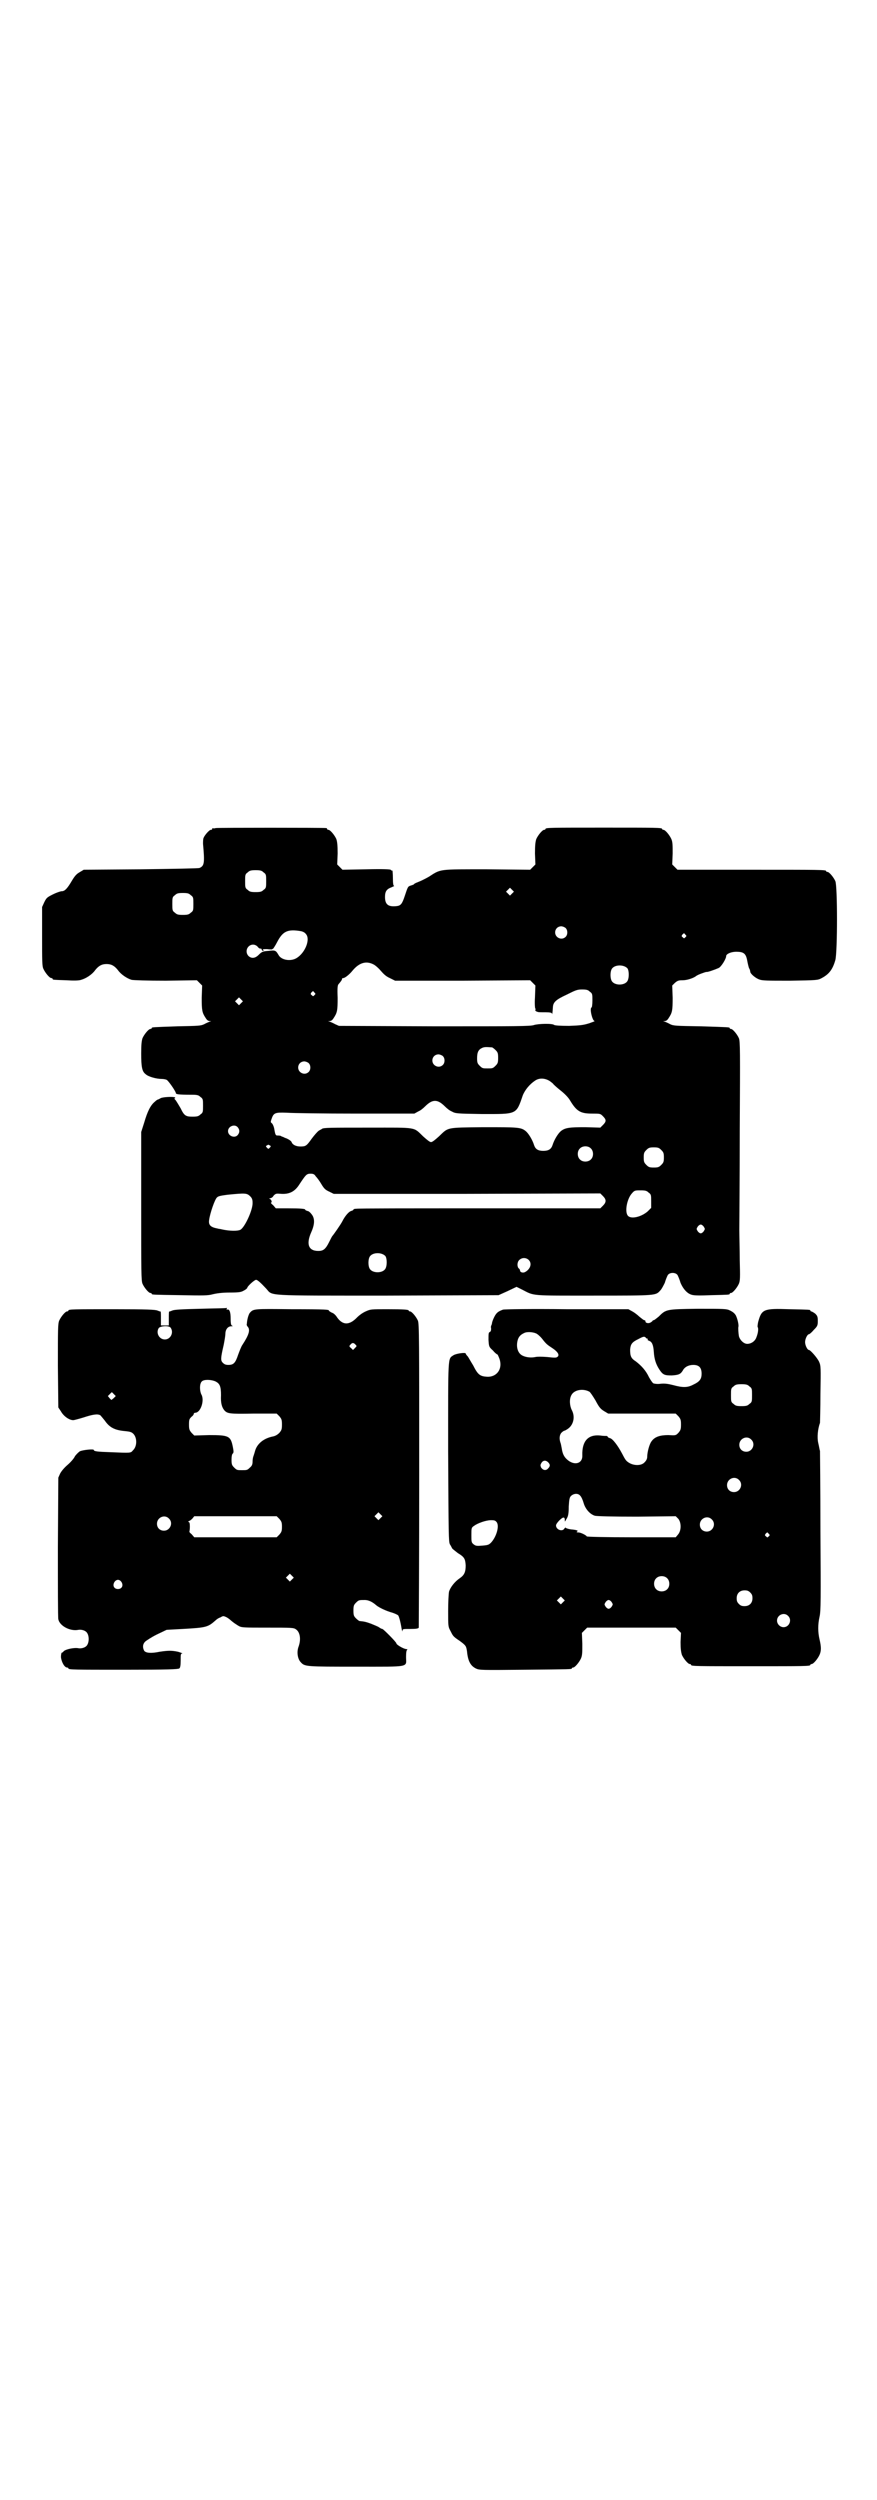 <?xml version="1.0" standalone="no"?>
<!DOCTYPE svg PUBLIC "-//W3C//DTD SVG 20010904//EN"
 "http://www.w3.org/TR/2001/REC-SVG-20010904/DTD/svg10.dtd">
<svg version="1.0" xmlns="http://www.w3.org/2000/svg"
 width="1000pt" height="2850pt" viewBox="0 0 1000 2850"
 preserveAspectRatio="xMidYMid meet">
<g transform="translate(0,2850) scale(0.5,-0.5)"
fill="#000000" stroke="none">
<path d="M492 3812 c-3 -1 -6 -1 -7 0 0 0 -1 0 -1 -2 0 -1 -1 -2 -3 -2 -4 0
-15 -13 -17 -19 -1 -3 -1 -9 -1 -13 4 -44 3 -50 -8 -55 -2 -1 -58 -2 -134 -3
l-130 -1 -10 -6 c-7 -4 -11 -9 -17 -19 -10 -17 -16 -24 -23 -24 -3 0 -12 -3
-20 -7 -14 -7 -15 -8 -20 -18 l-5 -11 0 -67 c0 -56 0 -68 3 -74 4 -9 14 -21
18 -21 2 0 3 -1 3 -2 0 -2 1 -2 31 -3 16 -1 29 -1 34 1 11 3 25 12 32 22 8 10
15 14 26 14 11 0 18 -4 26 -14 7 -10 21 -19 31 -22 5 -1 35 -2 78 -2 l71 1 6
-6 6 -6 -1 -28 c0 -29 1 -34 9 -46 3 -5 6 -7 9 -7 4 0 4 -1 1 -1 -2 -1 -8 -3
-13 -6 -8 -4 -13 -4 -62 -5 -57 -2 -58 -2 -58 -4 0 -1 -1 -2 -3 -2 -4 0 -14
-12 -18 -21 -2 -6 -3 -14 -3 -35 0 -31 2 -41 10 -47 6 -6 25 -11 37 -11 4 0 9
-1 11 -2 4 -2 20 -25 21 -30 0 -3 5 -4 36 -4 13 0 16 -1 20 -5 6 -4 6 -6 6
-20 0 -14 0 -16 -6 -20 -4 -4 -7 -5 -18 -5 -15 0 -19 2 -27 19 -4 7 -9 15 -11
18 -3 3 -4 5 -3 5 2 0 2 0 1 2 -4 2 -28 1 -33 -2 -3 -2 -6 -3 -6 -3 -1 0 -4
-2 -7 -5 -10 -8 -17 -23 -24 -47 l-7 -22 0 -169 c0 -150 0 -170 3 -177 4 -9
14 -21 18 -21 2 0 3 -1 3 -2 0 -2 2 -2 66 -3 52 -1 62 -1 73 2 8 2 21 4 38 4
24 0 27 1 34 5 4 2 7 5 7 6 0 3 16 18 20 18 3 0 10 -6 23 -20 16 -17 -9 -16
277 -16 l253 1 20 9 21 10 14 -7 c27 -14 18 -13 162 -13 145 0 141 0 152 12 3
3 7 11 10 17 2 7 5 14 6 16 3 9 21 9 24 0 1 -2 4 -9 6 -16 6 -14 15 -24 25
-27 6 -2 20 -2 45 -1 41 1 42 1 42 3 0 1 1 2 3 2 4 0 14 12 18 21 3 7 3 15 2
53 0 25 -1 56 -1 70 0 14 1 116 1 227 1 181 1 203 -2 210 -4 9 -14 21 -18 21
-2 0 -3 1 -3 2 0 2 -1 2 -66 4 -57 1 -62 1 -70 5 -5 3 -11 5 -13 6 -3 0 -3 1
1 1 3 0 6 2 9 7 8 12 9 17 9 46 l-1 28 6 6 c6 5 8 6 18 6 10 0 25 5 31 10 4 3
21 9 23 9 2 -1 19 5 28 9 6 3 17 21 17 27 0 5 11 10 23 10 17 0 22 -4 25 -20
1 -6 3 -14 4 -17 2 -3 3 -7 3 -9 1 -5 12 -14 20 -17 7 -3 18 -3 71 -3 61 1 63
1 72 6 17 9 25 20 31 41 5 19 5 169 0 180 -4 9 -14 21 -18 21 -2 0 -3 1 -3 2
0 3 -14 3 -175 3 l-164 0 -6 6 -6 6 1 25 c0 19 0 26 -3 33 -4 9 -14 21 -18 21
-2 0 -3 1 -3 2 0 3 -13 3 -133 3 -120 0 -133 0 -133 -3 0 -1 -1 -2 -3 -2 -4 0
-14 -12 -18 -21 -2 -6 -3 -14 -3 -33 l1 -25 -6 -6 -6 -6 -98 1 c-112 0 -105 1
-133 -17 -7 -4 -17 -9 -22 -11 -5 -2 -10 -4 -11 -5 -1 -2 -5 -3 -8 -4 -7 -2
-7 -3 -14 -24 -6 -18 -9 -22 -19 -23 -19 -2 -26 4 -26 21 0 13 4 18 15 22 4 2
7 3 6 3 -2 0 -3 5 -3 18 0 10 -1 18 -1 17 -1 0 -3 0 -4 2 -2 1 -16 2 -56 1
l-54 -1 -6 6 -6 6 1 25 c0 19 -1 27 -3 33 -4 9 -14 21 -18 21 -2 0 -3 1 -3 2
0 1 -1 2 -2 2 -8 1 -248 1 -252 0z m109 -101 c6 -4 6 -6 6 -20 0 -14 0 -16 -6
-20 -4 -4 -7 -5 -18 -5 -11 0 -14 1 -18 5 -6 4 -6 6 -6 20 0 14 0 16 6 20 4 4
7 5 18 5 11 0 14 -1 18 -5z m567 -48 l-5 -5 -4 4 -5 5 4 4 5 5 4 -4 5 -5 -4
-4z m-733 -4 c6 -4 6 -6 6 -20 0 -14 0 -16 -6 -20 -4 -4 -7 -5 -18 -5 -11 0
-14 1 -18 5 -6 4 -6 6 -6 20 0 14 0 16 6 20 4 4 7 5 18 5 11 0 14 -1 18 -5z
m855 -75 c5 -5 5 -15 0 -20 -9 -9 -24 -2 -24 10 0 8 6 14 14 14 3 0 8 -2 10
-4z m-604 -7 c5 -1 9 -3 12 -7 10 -12 -2 -42 -21 -54 -14 -9 -36 -5 -42 7 -6
10 -7 11 -23 9 -13 -1 -15 -2 -22 -9 -8 -8 -16 -9 -23 -3 -6 6 -6 15 -1 21 6
7 16 7 22 0 2 -3 5 -4 6 -4 1 1 2 0 3 -2 0 -2 2 -3 3 -3 2 0 2 1 0 2 -2 2 0 2
9 2 7 -1 13 -1 12 0 0 0 1 1 2 1 0 0 5 7 9 15 13 25 24 30 54 25z m877 -8 c3
-3 3 -3 0 -6 -3 -3 -3 -3 -6 0 -3 2 -3 3 -1 6 4 4 4 4 7 0z m-711 -68 c4 -2
11 -8 16 -14 7 -8 12 -13 21 -17 l12 -6 154 0 154 1 6 -6 6 -6 -1 -27 c-1 -14
0 -26 1 -26 1 0 1 -1 0 -2 -1 -1 0 -3 2 -4 5 -2 4 -2 21 -2 11 0 14 -1 15 -3
0 -4 1 -1 2 16 1 10 7 16 31 27 20 10 24 12 35 12 11 0 14 -1 18 -5 6 -4 6 -6
6 -20 0 -9 -1 -16 -2 -16 -5 -2 2 -31 7 -31 2 0 -4 -2 -12 -5 -13 -4 -19 -5
-46 -6 -22 0 -32 1 -34 2 -4 4 -36 3 -46 0 -7 -3 -42 -3 -227 -3 l-218 1 -9 4
c-5 3 -11 5 -13 6 -3 0 -3 1 1 1 3 0 6 2 9 7 8 12 9 17 9 46 -1 23 0 29 2 31
6 7 8 10 8 12 0 1 1 2 2 2 3 -1 14 7 22 17 15 18 31 23 48 14z m579 -9 c4 -6
4 -24 -1 -30 -7 -9 -27 -9 -34 0 -5 6 -5 24 0 30 7 9 27 9 35 0z m-714 -55 c3
-3 3 -3 0 -6 -3 -3 -3 -3 -6 0 -3 2 -3 3 -1 6 4 4 4 4 7 0z m-167 -24 l-5 -5
-4 4 -5 5 4 4 5 5 4 -4 5 -5 -4 -4z m572 -101 c1 0 5 -3 8 -6 5 -5 6 -7 6 -18
0 -11 -1 -13 -6 -18 -6 -6 -7 -6 -18 -6 -11 0 -12 0 -18 6 -5 5 -6 7 -6 17 0
14 3 20 12 24 5 2 8 2 22 1z m-112 -20 c5 -5 5 -15 0 -20 -9 -9 -24 -2 -24 10
0 8 6 14 14 14 3 0 8 -2 10 -4z m-306 -16 c5 -5 5 -15 0 -20 -9 -9 -24 -2 -24
10 0 8 6 14 14 14 3 0 8 -2 10 -4z m550 -41 c4 -3 8 -6 8 -7 0 0 7 -7 16 -14
9 -7 18 -16 22 -23 15 -25 24 -30 50 -30 19 0 19 0 25 -6 8 -8 8 -12 0 -20
l-6 -6 -34 1 c-36 0 -46 -1 -56 -9 -6 -5 -15 -19 -19 -32 -3 -9 -9 -13 -21
-13 -12 0 -18 4 -21 13 -4 13 -13 27 -19 32 -11 9 -18 9 -97 9 -86 -1 -79 0
-101 -21 -9 -8 -15 -13 -18 -13 -3 0 -9 5 -18 13 -23 22 -12 20 -123 20 -90 0
-105 0 -108 -3 -1 -1 -4 -2 -7 -4 -3 -2 -10 -10 -16 -18 -12 -17 -14 -18 -26
-18 -10 0 -18 4 -20 10 -1 3 -9 8 -16 10 -1 1 -4 2 -7 3 -2 2 -6 2 -9 2 -4 0
-5 1 -7 12 -1 8 -4 14 -6 16 -3 2 -3 3 -1 9 5 15 8 16 35 15 14 -1 85 -2 158
-2 l133 0 9 5 c5 2 11 7 15 11 9 9 16 13 23 13 7 0 14 -4 23 -13 4 -4 10 -9
15 -11 9 -5 11 -5 69 -6 80 0 78 -2 93 42 5 13 16 26 28 34 10 7 23 6 34 -1z
m-712 -105 c5 -6 5 -12 0 -18 -7 -8 -22 -2 -22 9 0 11 15 17 22 9z m74 -42 c2
-1 2 -2 -1 -5 -3 -3 -3 -3 -6 0 -3 3 -3 4 -1 5 2 1 3 2 4 2 1 0 2 -1 4 -2z
m731 -6 c7 -6 7 -19 1 -25 -6 -7 -19 -7 -25 -1 -7 6 -7 19 -1 25 6 7 19 7 25
1z m161 -4 c5 -5 6 -7 6 -17 0 -10 -1 -12 -6 -17 -5 -5 -7 -6 -17 -6 -10 0
-12 1 -17 6 -5 5 -6 7 -6 17 0 10 1 12 6 17 5 5 7 6 17 6 10 0 12 -1 17 -6z
m-788 -60 c3 -3 9 -11 13 -18 6 -10 9 -13 18 -17 l10 -5 304 0 304 1 6 -6 c8
-8 8 -14 0 -22 l-6 -6 -276 0 c-152 0 -278 0 -281 -1 -4 0 -6 -1 -6 -2 0 -1
-2 -2 -5 -3 -5 -1 -14 -11 -20 -23 -4 -8 -21 -32 -23 -34 -1 -1 -4 -7 -8 -15
-7 -14 -12 -18 -20 -19 -26 -2 -33 14 -20 43 8 18 8 31 1 40 -3 4 -7 8 -10 8
-3 1 -5 2 -5 3 0 2 -10 3 -39 3 l-28 0 -6 7 c-4 3 -6 6 -5 6 3 0 1 7 -2 8 -3
2 -2 2 0 2 2 0 6 2 8 6 5 5 6 5 18 4 19 -1 31 6 41 22 14 21 16 24 25 24 6 0
9 -1 12 -6z m759 -37 c6 -4 6 -6 6 -20 l0 -15 -8 -8 c-15 -13 -38 -18 -45 -10
-8 9 -2 39 9 51 6 7 7 7 20 7 11 0 14 -1 18 -5z m-908 -9 c4 -4 5 -8 5 -14 1
-16 -18 -57 -28 -62 -6 -3 -24 -3 -42 1 -3 1 -7 1 -10 2 -16 3 -21 8 -19 20 2
15 13 47 18 51 3 3 9 4 24 6 41 4 44 4 52 -4z m1034 -69 c3 -5 3 -5 0 -10 -2
-3 -5 -5 -7 -5 -2 0 -5 2 -7 5 -3 5 -3 5 0 10 2 3 5 5 7 5 2 0 5 -2 7 -5z
m-726 -67 c4 -6 4 -24 -1 -30 -7 -9 -27 -9 -34 0 -5 6 -5 24 0 30 7 9 27 9 35
0z m326 -8 c9 -8 5 -21 -7 -28 -5 -3 -12 -1 -12 3 0 1 -1 4 -3 5 -4 4 -4 14 1
19 6 6 15 6 21 1z"/>
<path d="M457 2716 c-43 -1 -60 -2 -64 -4 -3 -1 -7 -3 -7 -2 -1 0 -1 -7 -1
-16 l0 -16 -9 0 -9 0 0 16 c0 9 0 16 -1 16 0 -1 -4 1 -7 2 -5 2 -23 3 -99 3
-92 0 -104 0 -104 -3 0 -1 -1 -2 -3 -2 -4 0 -14 -12 -18 -21 -3 -7 -3 -20 -3
-103 l1 -95 6 -9 c6 -11 19 -20 28 -20 2 0 13 3 23 6 21 7 33 9 39 5 1 -1 6
-7 10 -12 11 -16 23 -22 47 -24 10 -1 14 -2 18 -6 9 -9 9 -29 -1 -38 -5 -6 -4
-6 -51 -4 -31 1 -38 2 -38 5 0 3 -26 0 -32 -3 -3 -2 -8 -7 -11 -11 -2 -5 -10
-14 -17 -20 -7 -6 -14 -14 -17 -20 l-4 -9 -1 -158 c0 -87 0 -161 1 -165 3 -15
27 -28 46 -24 6 1 14 -1 18 -5 7 -7 7 -25 0 -32 -4 -4 -12 -6 -18 -5 -9 2 -29
-2 -34 -7 -1 -2 -3 -3 -4 -3 -1 0 -2 -5 -2 -10 1 -11 8 -24 14 -24 2 0 3 -1 3
-2 0 -3 13 -3 130 -3 98 0 120 1 123 3 2 2 3 6 3 18 0 14 0 16 4 16 1 0 -3 2
-10 4 -14 3 -22 3 -42 0 -19 -4 -31 -3 -35 2 -4 7 -4 15 2 21 2 2 14 10 26 16
l23 11 37 2 c53 3 57 4 74 19 2 2 7 6 11 7 7 4 7 4 14 1 4 -2 9 -6 11 -8 6 -5
9 -7 17 -12 7 -4 11 -4 66 -4 54 0 60 0 65 -4 9 -6 12 -22 6 -39 -5 -13 -2
-29 5 -36 9 -10 12 -10 127 -10 125 0 113 -2 113 22 0 11 1 16 3 17 1 0 0 1
-2 1 -6 0 -23 10 -23 13 0 3 -30 33 -32 33 -2 0 -5 2 -8 4 -3 2 -11 5 -18 8
-11 4 -15 5 -26 6 -1 0 -5 3 -8 6 -5 5 -6 7 -6 18 0 11 1 13 6 18 6 6 7 6 20
6 8 0 17 -4 26 -12 6 -5 22 -13 37 -17 6 -2 12 -5 13 -6 2 -3 5 -13 8 -31 1
-5 2 -7 2 -4 0 4 1 4 18 4 14 0 18 1 19 3 0 2 1 158 1 348 0 310 0 345 -3 352
-4 9 -14 21 -18 21 -2 0 -3 1 -3 2 0 2 -10 3 -49 3 -37 0 -38 0 -49 -5 -7 -3
-15 -9 -19 -13 -18 -19 -33 -19 -46 -1 -3 5 -8 10 -12 11 -4 2 -7 4 -7 5 0 2
-4 3 -86 3 -85 1 -86 1 -94 -8 -2 -2 -4 -8 -5 -12 -1 -4 -2 -10 -2 -13 -1 -2
0 -5 2 -7 6 -7 3 -18 -12 -41 -3 -4 -7 -15 -10 -23 -6 -18 -10 -23 -22 -23 -6
0 -9 1 -13 5 -5 5 -5 10 2 40 2 10 4 22 4 26 0 10 6 17 13 17 4 0 5 1 3 1 -3
1 -4 4 -4 17 0 15 -3 22 -8 20 -1 0 -2 0 -1 2 1 1 1 2 0 2 -1 -1 -28 -1 -60
-2z m-68 -43 c8 -11 0 -27 -13 -27 -13 0 -21 15 -14 26 4 5 23 6 27 1z m421
-38 c4 -4 4 -4 0 -8 l-5 -5 -4 4 c-5 4 -5 5 -2 8 4 5 7 5 11 1z m-320 -84 c11
-5 14 -11 14 -32 -1 -18 2 -28 8 -35 7 -7 11 -8 65 -7 l54 0 6 -6 c5 -6 6 -8
6 -19 0 -11 -1 -13 -6 -19 -4 -4 -9 -7 -14 -8 -21 -4 -36 -16 -41 -32 -1 -4
-3 -10 -4 -13 -1 -2 -2 -8 -2 -12 0 -6 -1 -10 -6 -14 -6 -6 -7 -6 -18 -6 -11
0 -12 0 -18 6 -5 5 -6 7 -6 18 0 7 1 13 3 14 2 2 2 5 0 15 -5 25 -9 27 -54 27
l-34 -1 -6 6 c-5 6 -6 8 -6 19 0 12 1 13 6 18 3 2 5 5 5 7 0 1 2 2 4 2 12 1
21 29 13 42 -4 9 -4 24 1 29 4 5 19 5 30 1z m-230 -30 l4 -4 -5 -5 -5 -4 -4 4
-4 5 4 4 c6 6 4 6 10 0z m608 -282 l-5 -5 -4 4 -5 5 4 4 5 5 4 -4 5 -5 -4 -4z
m-231 -2 c5 -6 6 -8 6 -18 0 -10 -1 -12 -6 -18 l-6 -6 -94 0 -94 0 -6 7 c-4 3
-6 6 -5 6 0 0 1 5 1 11 0 8 -1 11 -3 11 -2 0 -1 1 1 2 3 1 6 4 8 6 l4 5 94 0
94 0 6 -6z m-252 1 c11 -10 3 -28 -11 -28 -9 0 -16 6 -16 16 0 14 17 22 27 12z
m281 -139 l-5 -5 -4 4 -5 5 4 4 5 5 4 -4 5 -5 -4 -4z m-389 -6 c5 -8 1 -16 -8
-16 -9 0 -13 8 -8 16 2 3 5 5 8 5 3 0 6 -2 8 -5z"/>
<path d="M1147 2714 c-11 -4 -15 -7 -20 -17 -3 -6 -5 -12 -5 -14 0 -1 -1 -3
-1 -4 -1 -1 -2 -4 -1 -8 0 -5 -1 -7 -3 -8 -3 -1 -3 -4 -3 -18 1 -15 1 -16 10
-24 4 -5 9 -9 10 -9 1 0 3 -5 5 -10 8 -23 -6 -42 -28 -41 -16 1 -21 4 -32 26
-5 8 -10 17 -12 20 -3 3 -5 6 -5 7 0 3 -22 0 -28 -4 -13 -9 -12 4 -12 -220 1
-190 1 -205 4 -211 2 -3 4 -7 5 -9 1 -2 7 -6 13 -11 15 -9 17 -13 18 -28 0
-15 -3 -22 -13 -29 -12 -8 -22 -21 -25 -31 -1 -5 -2 -25 -2 -44 0 -34 0 -36 5
-45 6 -12 6 -13 21 -23 15 -11 15 -12 17 -24 2 -22 8 -33 20 -39 8 -4 12 -4
111 -3 106 1 108 1 108 3 0 1 1 2 3 2 4 0 14 12 18 21 3 7 3 14 3 33 l-1 25 6
6 6 6 101 0 101 0 6 -6 6 -6 -1 -21 c0 -15 1 -22 3 -29 4 -9 14 -21 18 -21 2
0 3 -1 3 -2 0 -3 13 -3 136 -3 123 0 136 0 136 3 0 1 1 2 3 2 4 0 14 12 18 21
4 9 4 18 0 35 -4 17 -4 34 0 52 3 13 3 40 2 195 0 99 -1 181 -1 183 -1 2 -2
10 -4 18 -3 13 -1 32 4 46 0 2 1 31 1 66 1 60 1 64 -3 73 -4 9 -20 27 -23 27
-4 0 -9 11 -9 18 0 7 5 18 9 18 1 0 6 4 11 10 8 8 9 10 9 20 0 10 -1 12 -6 17
-4 3 -8 5 -9 5 -1 0 -2 1 -2 2 0 2 -1 2 -48 3 -59 2 -63 0 -71 -29 -1 -5 -2
-11 -1 -12 2 -3 1 -13 -3 -23 -3 -9 -12 -15 -21 -15 -8 0 -17 9 -19 18 -1 6
-2 19 -1 21 1 4 -2 18 -6 26 -3 5 -7 8 -13 11 -8 4 -13 4 -74 4 -72 -1 -72 -1
-89 -18 -5 -4 -10 -8 -11 -8 -2 0 -3 -1 -3 -2 0 0 -2 -2 -4 -3 -4 -3 -12 -2
-12 2 0 2 -1 3 -3 3 -1 0 -6 4 -11 8 -4 4 -12 10 -16 12 l-9 5 -141 0 c-78 1
-143 0 -145 -1z m75 -54 c3 -1 9 -6 14 -12 10 -13 12 -14 24 -22 12 -8 16 -15
12 -19 -3 -3 -6 -3 -24 -1 -13 1 -23 1 -27 0 -9 -2 -21 -1 -29 3 -11 5 -15 19
-12 33 2 10 7 15 16 19 6 3 19 2 26 -1z m254 -12 c1 0 2 -1 1 -2 -1 -1 1 -2 3
-3 7 -2 10 -10 11 -25 1 -17 5 -29 13 -41 8 -12 12 -13 28 -13 16 1 20 3 25
11 4 8 13 13 24 13 13 0 19 -6 19 -20 0 -12 -4 -18 -19 -25 -13 -7 -24 -7 -46
-1 -12 3 -19 4 -29 3 -6 -1 -14 0 -16 1 -2 1 -6 7 -10 14 -7 15 -17 26 -30 36
-11 7 -13 12 -13 27 1 12 4 17 19 24 11 6 13 6 16 4 1 -2 3 -3 4 -3z m233
-109 c6 -4 6 -6 6 -20 0 -14 0 -16 -6 -20 -4 -4 -7 -5 -18 -5 -11 0 -14 1 -18
5 -6 4 -6 6 -6 20 0 14 0 16 6 20 4 4 7 5 18 5 11 0 14 -1 18 -5z m-365 -12
c2 -1 8 -10 14 -20 8 -15 11 -19 19 -24 l10 -6 77 0 77 0 6 -6 c5 -6 6 -8 6
-19 0 -11 -1 -13 -6 -19 -6 -6 -6 -6 -23 -5 -19 0 -31 -4 -38 -14 -5 -6 -10
-25 -10 -35 0 -5 -2 -9 -6 -13 -7 -8 -23 -8 -34 -2 -9 5 -10 8 -18 23 -9 17
-21 33 -27 34 -3 1 -5 2 -5 3 0 1 -1 1 -2 2 -2 0 -9 0 -15 1 -28 3 -42 -13
-41 -45 1 -18 -16 -24 -32 -12 -9 7 -13 14 -15 28 -1 5 -2 11 -3 13 -3 9 -2
17 2 22 3 3 6 5 7 5 1 0 5 2 9 5 12 9 16 27 8 42 -5 10 -6 25 -1 34 6 12 26
16 41 8z m369 -109 c11 -10 3 -28 -11 -28 -9 0 -16 6 -16 16 0 14 17 22 27 12z
m-463 -52 c5 -5 5 -9 0 -14 -5 -6 -12 -4 -16 2 -2 5 -2 6 1 11 4 6 10 6 15 1z
m435 -40 c11 -10 3 -28 -11 -28 -9 0 -16 6 -16 16 0 14 17 22 27 12z m-362
-36 c3 -3 6 -10 8 -17 4 -14 15 -26 26 -29 6 -1 37 -2 96 -2 l88 1 6 -6 c7 -9
7 -27 -1 -36 l-5 -6 -102 0 c-55 0 -101 1 -101 2 0 2 -13 9 -19 9 -4 0 -5 1
-3 2 4 2 -1 4 -14 5 -7 1 -12 3 -12 4 0 1 -1 0 -3 -2 -4 -8 -19 -3 -19 7 0 5
13 18 17 18 2 0 3 -2 3 -5 0 -6 0 -5 4 2 4 6 5 13 5 28 1 17 2 21 5 24 6 6 16
7 21 1z m300 -54 c11 -10 3 -28 -11 -28 -9 0 -16 6 -16 16 0 14 17 22 27 12z
m-490 -7 c6 -9 -1 -33 -13 -46 -5 -5 -7 -6 -20 -7 -12 -1 -15 -1 -20 3 -5 4
-5 6 -5 21 0 16 0 17 6 21 8 6 27 13 39 13 8 0 10 -1 13 -5z m620 -26 c3 -3 3
-3 0 -6 -3 -3 -3 -3 -6 0 -3 2 -3 3 -1 6 4 4 4 4 7 0z m-232 -101 c7 -6 7 -19
1 -25 -6 -7 -19 -7 -25 -1 -7 6 -7 19 -1 25 6 7 19 7 25 1z m190 -33 c4 -4 5
-7 5 -13 0 -11 -7 -18 -18 -18 -6 0 -9 1 -13 5 -4 4 -5 7 -5 13 0 11 7 18 18
18 6 0 9 -1 13 -5z m-427 -22 l-5 -5 -4 4 -5 5 4 4 5 5 4 -4 5 -5 -4 -4z m111
0 c3 -5 3 -5 0 -10 -2 -3 -5 -5 -7 -5 -2 0 -5 2 -7 5 -3 5 -3 5 0 10 2 3 5 5
7 5 2 0 5 -2 7 -5z m402 -31 c10 -9 3 -26 -10 -26 -8 0 -15 7 -15 15 0 13 16
20 25 11z"/>
</g>
</svg>

